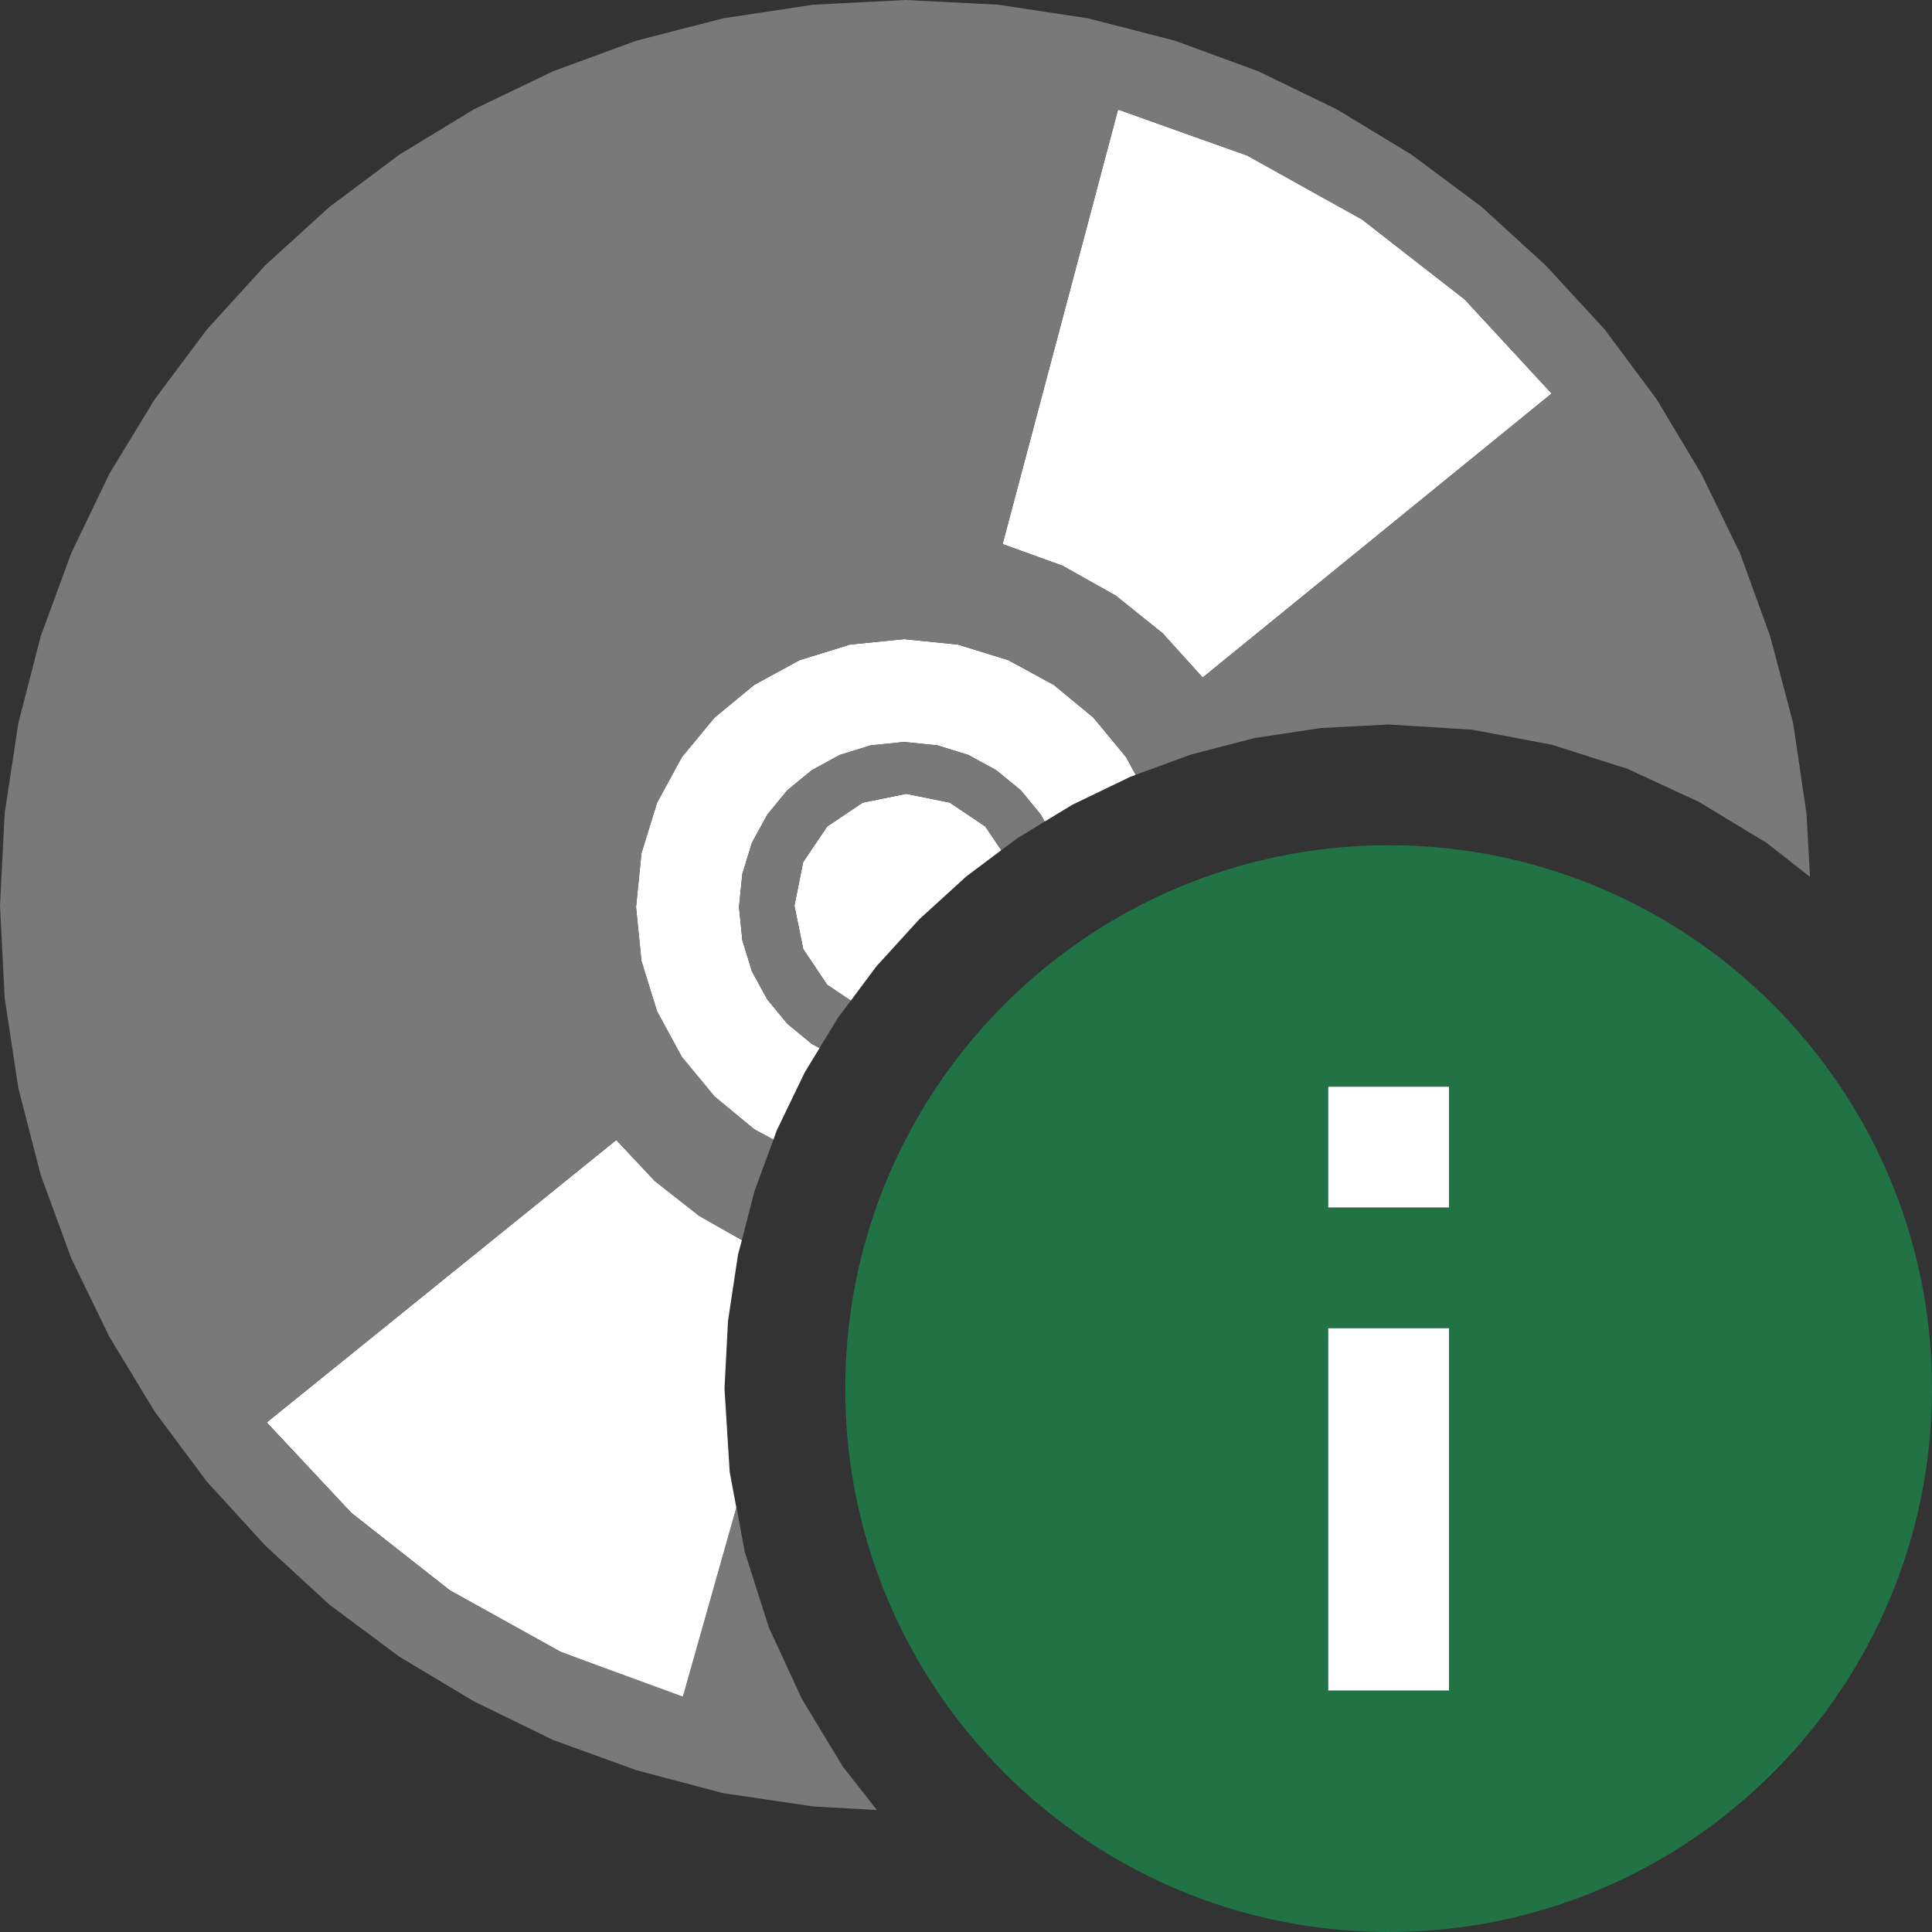 <svg version="1.1" id="Layer_1" xmlns="http://www.w3.org/2000/svg" xmlns:xlink="http://www.w3.org/1999/xlink" x="0px" y="0px" width="16px" height="16px" viewBox="0 0 16 16" enable-background="new 0 0 16 16" xml:space="preserve">
  <rect x="0" y="0" width="16" height="16" fill="#333333" stroke="none"/>
  <g id="main">
    <g id="icon">
      <path d="M8.303,4.506L8.309,4.508L8.799,4.685L9.241,4.933L9.629,5.245L9.96,5.611L12.85,3.259L12.13,2.48L11.28,1.818L10.33,1.289L9.273,0.912L9.259,0.908zM7.039,5.338L6.622,5.467L6.246,5.672L5.917,5.943L5.646,6.271L5.441,6.648L5.312,7.065L5.267,7.512L5.312,7.959L5.441,8.376L5.646,8.753L5.917,9.081L6.246,9.352L6.405,9.438L6.433,9.361L6.665,8.88L6.787,8.68L6.723,8.645L6.52,8.478L6.354,8.276L6.227,8.044L6.148,7.787L6.12,7.512L6.148,7.237L6.227,6.98L6.354,6.748L6.52,6.545L6.723,6.379L6.955,6.252L7.212,6.173L7.487,6.145L7.763,6.173L8.019,6.252L8.251,6.379L8.454,6.545L8.621,6.748L8.651,6.804L8.88,6.665L9.361,6.433L9.405,6.417L9.326,6.271L9.055,5.943L8.727,5.672L8.35,5.467L7.933,5.338L7.486,5.293zM7.145,6.647L6.85,6.845L6.652,7.139L6.579,7.5L6.652,7.86L6.85,8.155L7.046,8.287L7.257,8.004L7.613,7.613L8.004,7.257L8.292,7.041L8.16,6.845L7.866,6.647L7.505,6.574zM2.209,11.78L2.911,12.53L3.725,13.17L4.643,13.68L5.655,14.06L6.099,12.49L6.043,12.19L6,11.5L6.029,10.94L6.112,10.39L6.144,10.27L5.791,10.07L5.422,9.78L5.104,9.441zz" fill="#FFFFFF"/>
      <path d="M6.733,0.039L5.988,0.152L5.27,0.337L4.581,0.59L3.925,0.905L3.307,1.281L2.729,1.713L2.197,2.197L1.713,2.729L1.281,3.307L0.905,3.925L0.59,4.581L0.337,5.27L0.152,5.988L0.039,6.733L0,7.5L0.039,8.267L0.152,9.012L0.337,9.73L0.59,10.42L0.905,11.07L1.281,11.69L1.713,12.27L2.197,12.8L2.729,13.29L3.307,13.72L3.925,14.09L4.581,14.41L5.27,14.66L5.988,14.85L6.733,14.96L7.262,14.99L6.98,14.63L6.641,14.07L6.368,13.48L6.167,12.85L6.099,12.48L5.655,14.05L4.643,13.68L3.724,13.17L2.91,12.53L2.208,11.78L5.103,9.441L5.422,9.78L5.791,10.07L6.144,10.27L6.248,9.866L6.405,9.438L6.246,9.351L5.918,9.08L5.647,8.752L5.442,8.375L5.313,7.959L5.268,7.512L5.313,7.065L5.442,6.648L5.647,6.271L5.918,5.943L6.246,5.672L6.623,5.467L7.04,5.338L7.487,5.293L7.934,5.338L8.351,5.467L8.727,5.672L9.056,5.943L9.327,6.271L9.406,6.416L9.866,6.248L10.39,6.112L10.94,6.029L11.5,6L12.19,6.043L12.85,6.167L13.48,6.368L14.07,6.641L14.63,6.98L14.99,7.262L14.96,6.733L14.85,5.988L14.66,5.27L14.41,4.581L14.09,3.925L13.72,3.307L13.29,2.729L12.8,2.197L12.27,1.713L11.69,1.281L11.07,0.905L10.42,0.59L9.73,0.337L9.012,0.152L8.267,0.039L7.5,0zM9.273,0.912L10.33,1.289L11.28,1.818L12.13,2.48L12.85,3.259L9.96,5.611L9.629,5.245L9.241,4.933L8.799,4.685L8.309,4.508L8.303,4.506L9.259,0.908zM7.211,6.172L6.954,6.252L6.722,6.378L6.52,6.545L6.353,6.747L6.227,6.98L6.148,7.237L6.12,7.512L6.148,7.787L6.227,8.044L6.353,8.276L6.52,8.478L6.722,8.645L6.787,8.679L6.941,8.427L7.046,8.287L6.85,8.155L6.652,7.86L6.579,7.5L6.651,7.139L6.85,6.845L7.144,6.647L7.505,6.574L7.866,6.647L8.16,6.845L8.292,7.041L8.427,6.941L8.651,6.804L8.62,6.747L8.453,6.544L8.25,6.378L8.018,6.251L7.762,6.172L7.486,6.144zz" fill="#797979"/>
    </g>
    <g id="overlay">
      <path d="M11.5,16c2.485,0,4.5,-2.015,4.5,-4.5c0,-2.485,-2.015,-4.5,-4.5,-4.5s-4.5,2.015,-4.5,4.5C7,13.985,9.015,16,11.5,16zM11,9h1v1h-1V9zM11,11h1v3h-1V11z" fill-rule="evenodd" fill="#217346"/>
      <rect x="11" y="11" width="1" height="3" fill-rule="evenodd" fill="#FFFFFF"/>
      <rect x="11" y="9" width="1" height="1" fill-rule="evenodd" fill="#FFFFFF"/>
    </g>
  </g>
</svg>